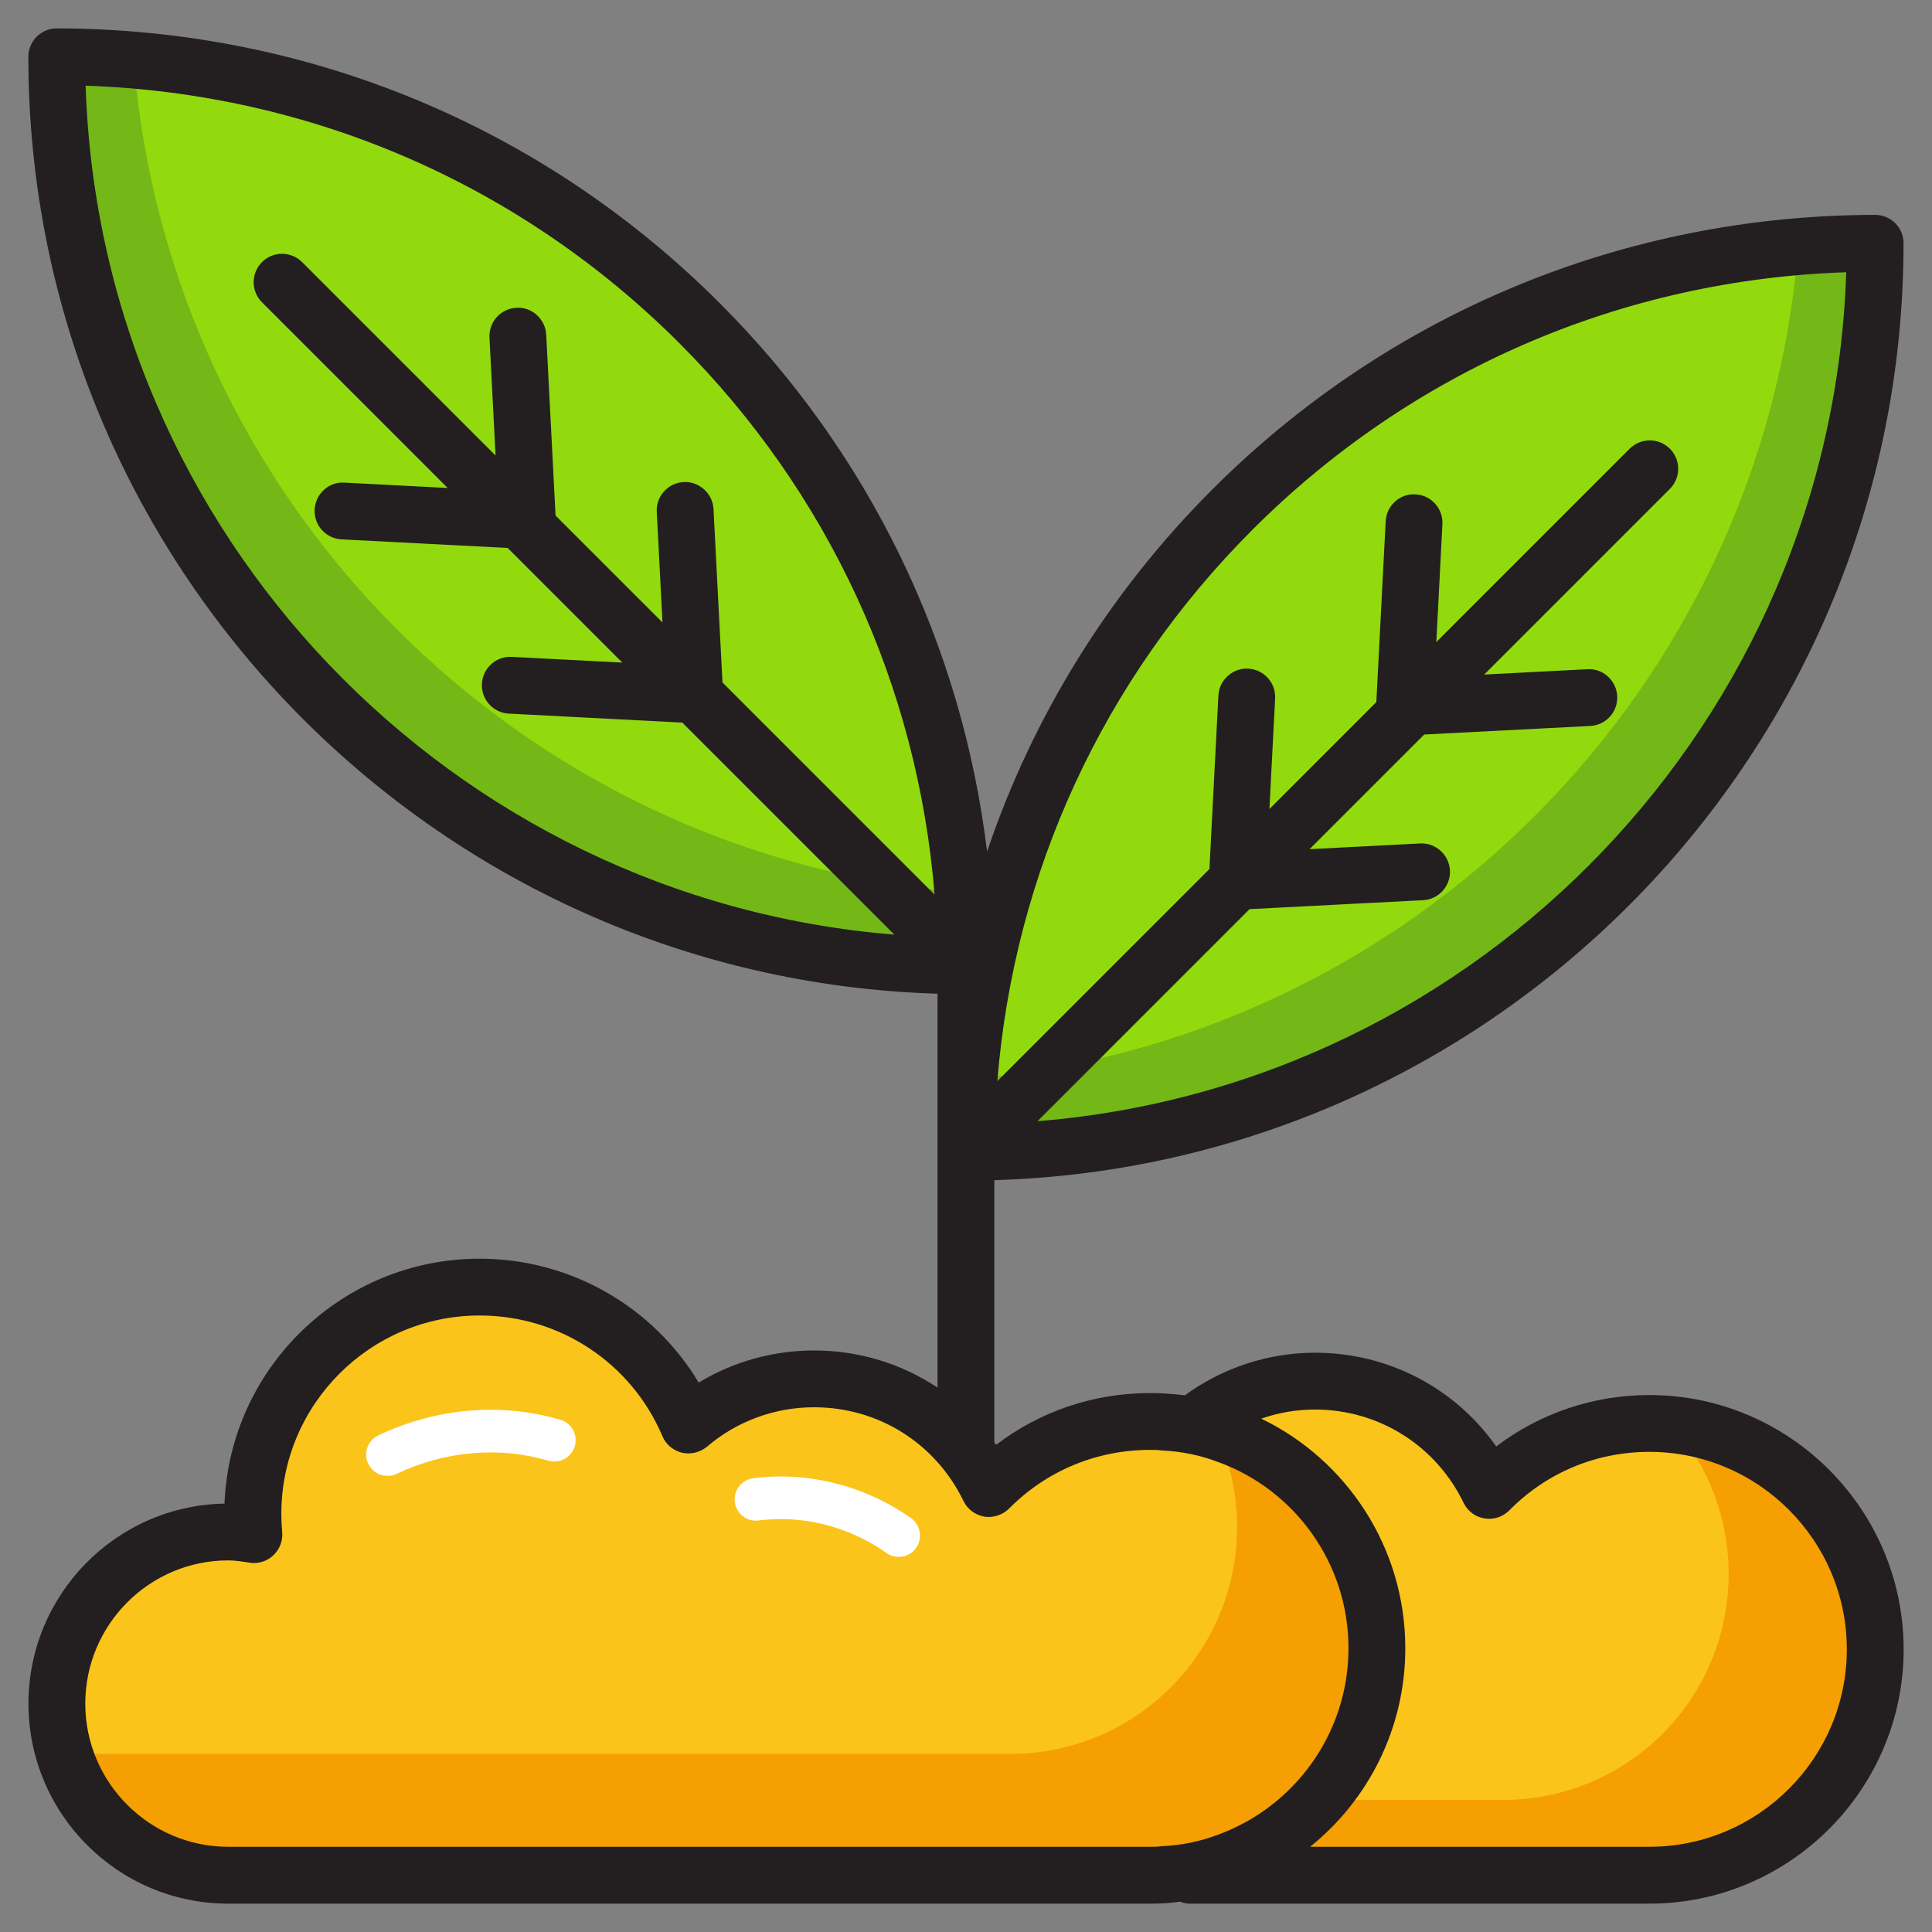 <svg xmlns="http://www.w3.org/2000/svg" enable-background="new 0 0 68 68" viewBox="0 0 68 68"><rect x="0" y="0" width="68" height="68" fill="#808080" stroke="none"/><path fill="#92DA0D" d="M43.373,17.94c-5.787,5.787-9.362,13.788-9.376,22.625
				c17.674,0,32.001-14.327,32.001-32.001C57.16,8.578,49.16,12.152,43.373,17.94z"/><path fill="#73B816" d="M66.002,8.562c0,17.68-14.33,32-32.01,32c0-0.87,0.04-1.73,0.11-2.58
				c15.55-1.31,27.94-13.73,29.19-29.3C64.182,8.601,65.092,8.562,66.002,8.562z"/><path fill="#92DA0D" d="M24.622,11.376c5.787,5.787,9.362,13.788,9.376,22.625
					c-17.674,0-32.001-14.327-32.001-32.001C10.835,2.014,18.835,5.589,24.622,11.376z"/><path fill="#73B816" d="M1.993,1.998c0,17.68,14.33,32,32.01,32c0-0.87-0.04-1.73-0.11-2.58
					c-15.55-1.31-27.94-13.73-29.19-29.3C3.813,2.038,2.903,1.998,1.993,1.998z"/><path fill="#FBC41A" d="M58.051,50.106c-2.206,0-4.201,0.9-5.64,2.351c-1.104-2.274-3.428-3.845-6.125-3.845
				c-1.68,0-3.215,0.611-4.403,1.619v15.768h16.169c4.389,0,7.946-3.558,7.946-7.946
				C65.998,53.664,62.44,50.106,58.051,50.106z"/><path fill="#F59F02" d="M66.002,58.051c0,4.39-3.56,7.95-7.95,7.95h-16.17v-2.65h11.02c4.39,0,7.94-3.56,7.94-7.95
				c0-2.02-0.75-3.86-1.98-5.26C62.872,50.551,66.002,53.931,66.002,58.051z"/><path fill="#FBC41A" d="M40.478,50.029c-2.216,0-4.221,0.904-5.668,2.362c-1.109-2.285-3.445-3.864-6.155-3.864
				c-1.688,0-3.231,0.614-4.424,1.627c-1.217-2.855-4.048-4.857-7.348-4.857c-4.41,0-7.985,3.575-7.985,7.985
				c0,0.247,0.015,0.49,0.037,0.731c-0.296-0.044-0.591-0.091-0.899-0.091c-3.335,0-6.038,2.703-6.038,6.038
				c0,3.335,2.703,6.038,6.038,6.038h32.442c4.41,0,7.985-3.575,7.985-7.985
				C48.463,53.604,44.888,50.029,40.478,50.029z"/><path fill="#F59F02" d="M48.462,58.011c0,4.41-3.57,7.99-7.98,7.99h-32.45c-2.74,0-5.05-1.83-5.78-4.34
				c0.28,0.05,0.57,0.07,0.87,0.07h32.44c4.41,0,7.98-3.58,7.98-7.98c0-1.21-0.27-2.36-0.75-3.38
				C46.072,51.361,48.462,54.401,48.462,58.011z"/><path fill="#231F20" d="M58.052,49.101c-1.97,0-3.85,0.64-5.39,1.81c-1.45-2.06-3.8-3.3-6.38-3.3c-1.64,0-3.25,0.53-4.58,1.5
			c-0.4-0.05-0.81-0.08-1.22-0.08c-1.99,0-3.87,0.64-5.42,1.82c-0.02-0.029-0.045-0.054-0.065-0.082v-9.23
			c17.735-0.532,32.001-15.114,32.001-32.976c0-0.266-0.105-0.52-0.293-0.708c-0.188-0.188-0.441-0.292-0.707-0.292
			c-0.001,0-0.001,0-0.002,0c-8.824,0.014-17.109,3.448-23.331,9.669c-3.641,3.641-6.318,7.992-7.923,12.74
			c-0.889-7.297-4.149-14.042-9.413-19.305C19.109,4.447,10.824,1.013,1.999,0.999H1.998
			c-0.265,0-0.519,0.105-0.707,0.292C1.103,1.479,0.998,1.733,0.998,1.999c0,17.861,14.265,32.443,31.999,32.976v13.864
			c-1.257-0.838-2.753-1.307-4.345-1.307c-1.43,0-2.84,0.39-4.06,1.13c-1.61-2.68-4.52-4.36-7.71-4.36
			c-4.83,0-8.79,3.83-8.98,8.62c-3.82,0.07-6.9,3.2-6.9,7.04c0,3.88,3.15,7.04,7.03,7.04h32.45c0.36,0,0.71-0.02,1.06-0.07
			c0.11,0.05,0.22,0.07,0.34,0.07h16.17c4.93,0,8.95-4.02,8.95-8.95S62.982,49.101,58.052,49.101z M44.08,18.647
			c5.604-5.604,12.993-8.801,20.901-9.065c-0.511,15.784-12.878,28.622-28.465,29.881l7.464-7.464l6.106-0.315
			c0.551-0.028,0.976-0.498,0.947-1.05c-0.028-0.551-0.503-0.976-1.05-0.947l-3.891,0.201l4.035-4.035
			l5.847-0.302c0.551-0.028,0.976-0.498,0.947-1.05c-0.028-0.552-0.507-0.984-1.05-0.947l-3.632,0.188
			l6.535-6.535c0.391-0.391,0.391-1.023,0-1.414s-1.023-0.391-1.414,0l-6.806,6.806l0.214-4.149
			c0.029-0.552-0.396-1.022-0.947-1.05c-0.547-0.039-1.022,0.395-1.05,0.947l-0.329,6.365l-3.763,3.763l0.201-3.891
			c0.029-0.552-0.396-1.022-0.947-1.05c-0.543-0.03-1.022,0.396-1.05,0.947l-0.315,6.106l-7.465,7.465
			C35.695,30.71,38.831,23.896,44.08,18.647z M3.014,3.017c7.909,0.265,15.297,3.461,20.901,9.065
			c5.249,5.249,8.385,12.062,8.979,19.403l-7.465-7.465l-0.316-6.106c-0.028-0.552-0.515-0.979-1.05-0.947
			c-0.551,0.028-0.976,0.498-0.947,1.05l0.201,3.891l-3.763-3.763l-0.329-6.365
			c-0.029-0.552-0.51-0.987-1.05-0.947c-0.551,0.028-0.976,0.498-0.947,1.05l0.214,4.15l-6.807-6.807
			c-0.391-0.391-1.023-0.391-1.414,0s-0.391,1.023,0,1.414l6.535,6.535l-3.632-0.188
			c-0.551-0.038-1.022,0.395-1.05,0.947c-0.029,0.552,0.396,1.022,0.947,1.05l5.847,0.302l4.035,4.035
			l-3.891-0.201c-0.555-0.029-1.022,0.396-1.05,0.947c-0.029,0.552,0.396,1.022,0.947,1.05l6.106,0.316
			l7.463,7.463C15.892,31.639,3.525,18.801,3.014,3.017z M40.882,64.981c-0.13,0.02-0.26,0.02-0.4,0.02h-32.45
			c-2.77,0-5.03-2.26-5.03-5.04c0-2.78,2.26-5.04,5.03-5.04c0.25,0,0.49,0.04,0.75,0.08c0.31,0.05,0.62-0.05,0.84-0.26
			c0.22-0.21,0.34-0.51,0.31-0.82c-0.02-0.21-0.03-0.42-0.03-0.64c0-3.85,3.13-6.98,6.98-6.98c2.81,0,5.33,1.66,6.43,4.24
			c0.12,0.3,0.38,0.51,0.69,0.59c0.31,0.07,0.63-0.01,0.88-0.21c1.05-0.9,2.39-1.39,3.77-1.39c2.26,0,4.27,1.26,5.26,3.3
			c0.14,0.29,0.41,0.49,0.73,0.55c0.32,0.05,0.65-0.06,0.88-0.29c1.32-1.33,3.08-2.06,4.96-2.06c0.14,0,0.27,0,0.4,0.02
			c0.7,0.03,1.37,0.17,2,0.41c2.67,0.97,4.58,3.54,4.58,6.55s-1.91,5.58-4.58,6.56C42.252,64.811,41.582,64.951,40.882,64.981
			z M58.052,65.001H46.112c2.04-1.64,3.35-4.16,3.35-6.99c0-3.55-2.07-6.63-5.07-8.08c0.61-0.21,1.24-0.32,1.89-0.32
			c2.24,0,4.25,1.26,5.23,3.28c0.14,0.29,0.41,0.5,0.73,0.55c0.32,0.06,0.65-0.05,0.88-0.28c1.31-1.33,3.06-2.06,4.93-2.06
			c3.83,0,6.95,3.12,6.95,6.95C65.002,61.881,61.882,65.001,58.052,65.001z"/><path fill="#FFF" d="M31.632 54.797c-.15 0-.302-.045-.434-.139-1.304-.926-2.942-1.345-4.495-1.142-.413.056-.787-.237-.84-.647-.053-.411.237-.787.647-.84 1.923-.251 3.948.264 5.556 1.407.337.24.416.708.177 1.046C32.098 54.687 31.866 54.797 31.632 54.797zM13.638 51.947c-.281 0-.55-.158-.678-.429-.177-.374-.018-.821.356-.999 2.042-.968 4.316-1.162 6.407-.548.397.117.625.534.508.932-.117.398-.535.623-.932.508-1.735-.51-3.631-.346-5.341.464C13.856 51.924 13.746 51.947 13.638 51.947z"/></svg>